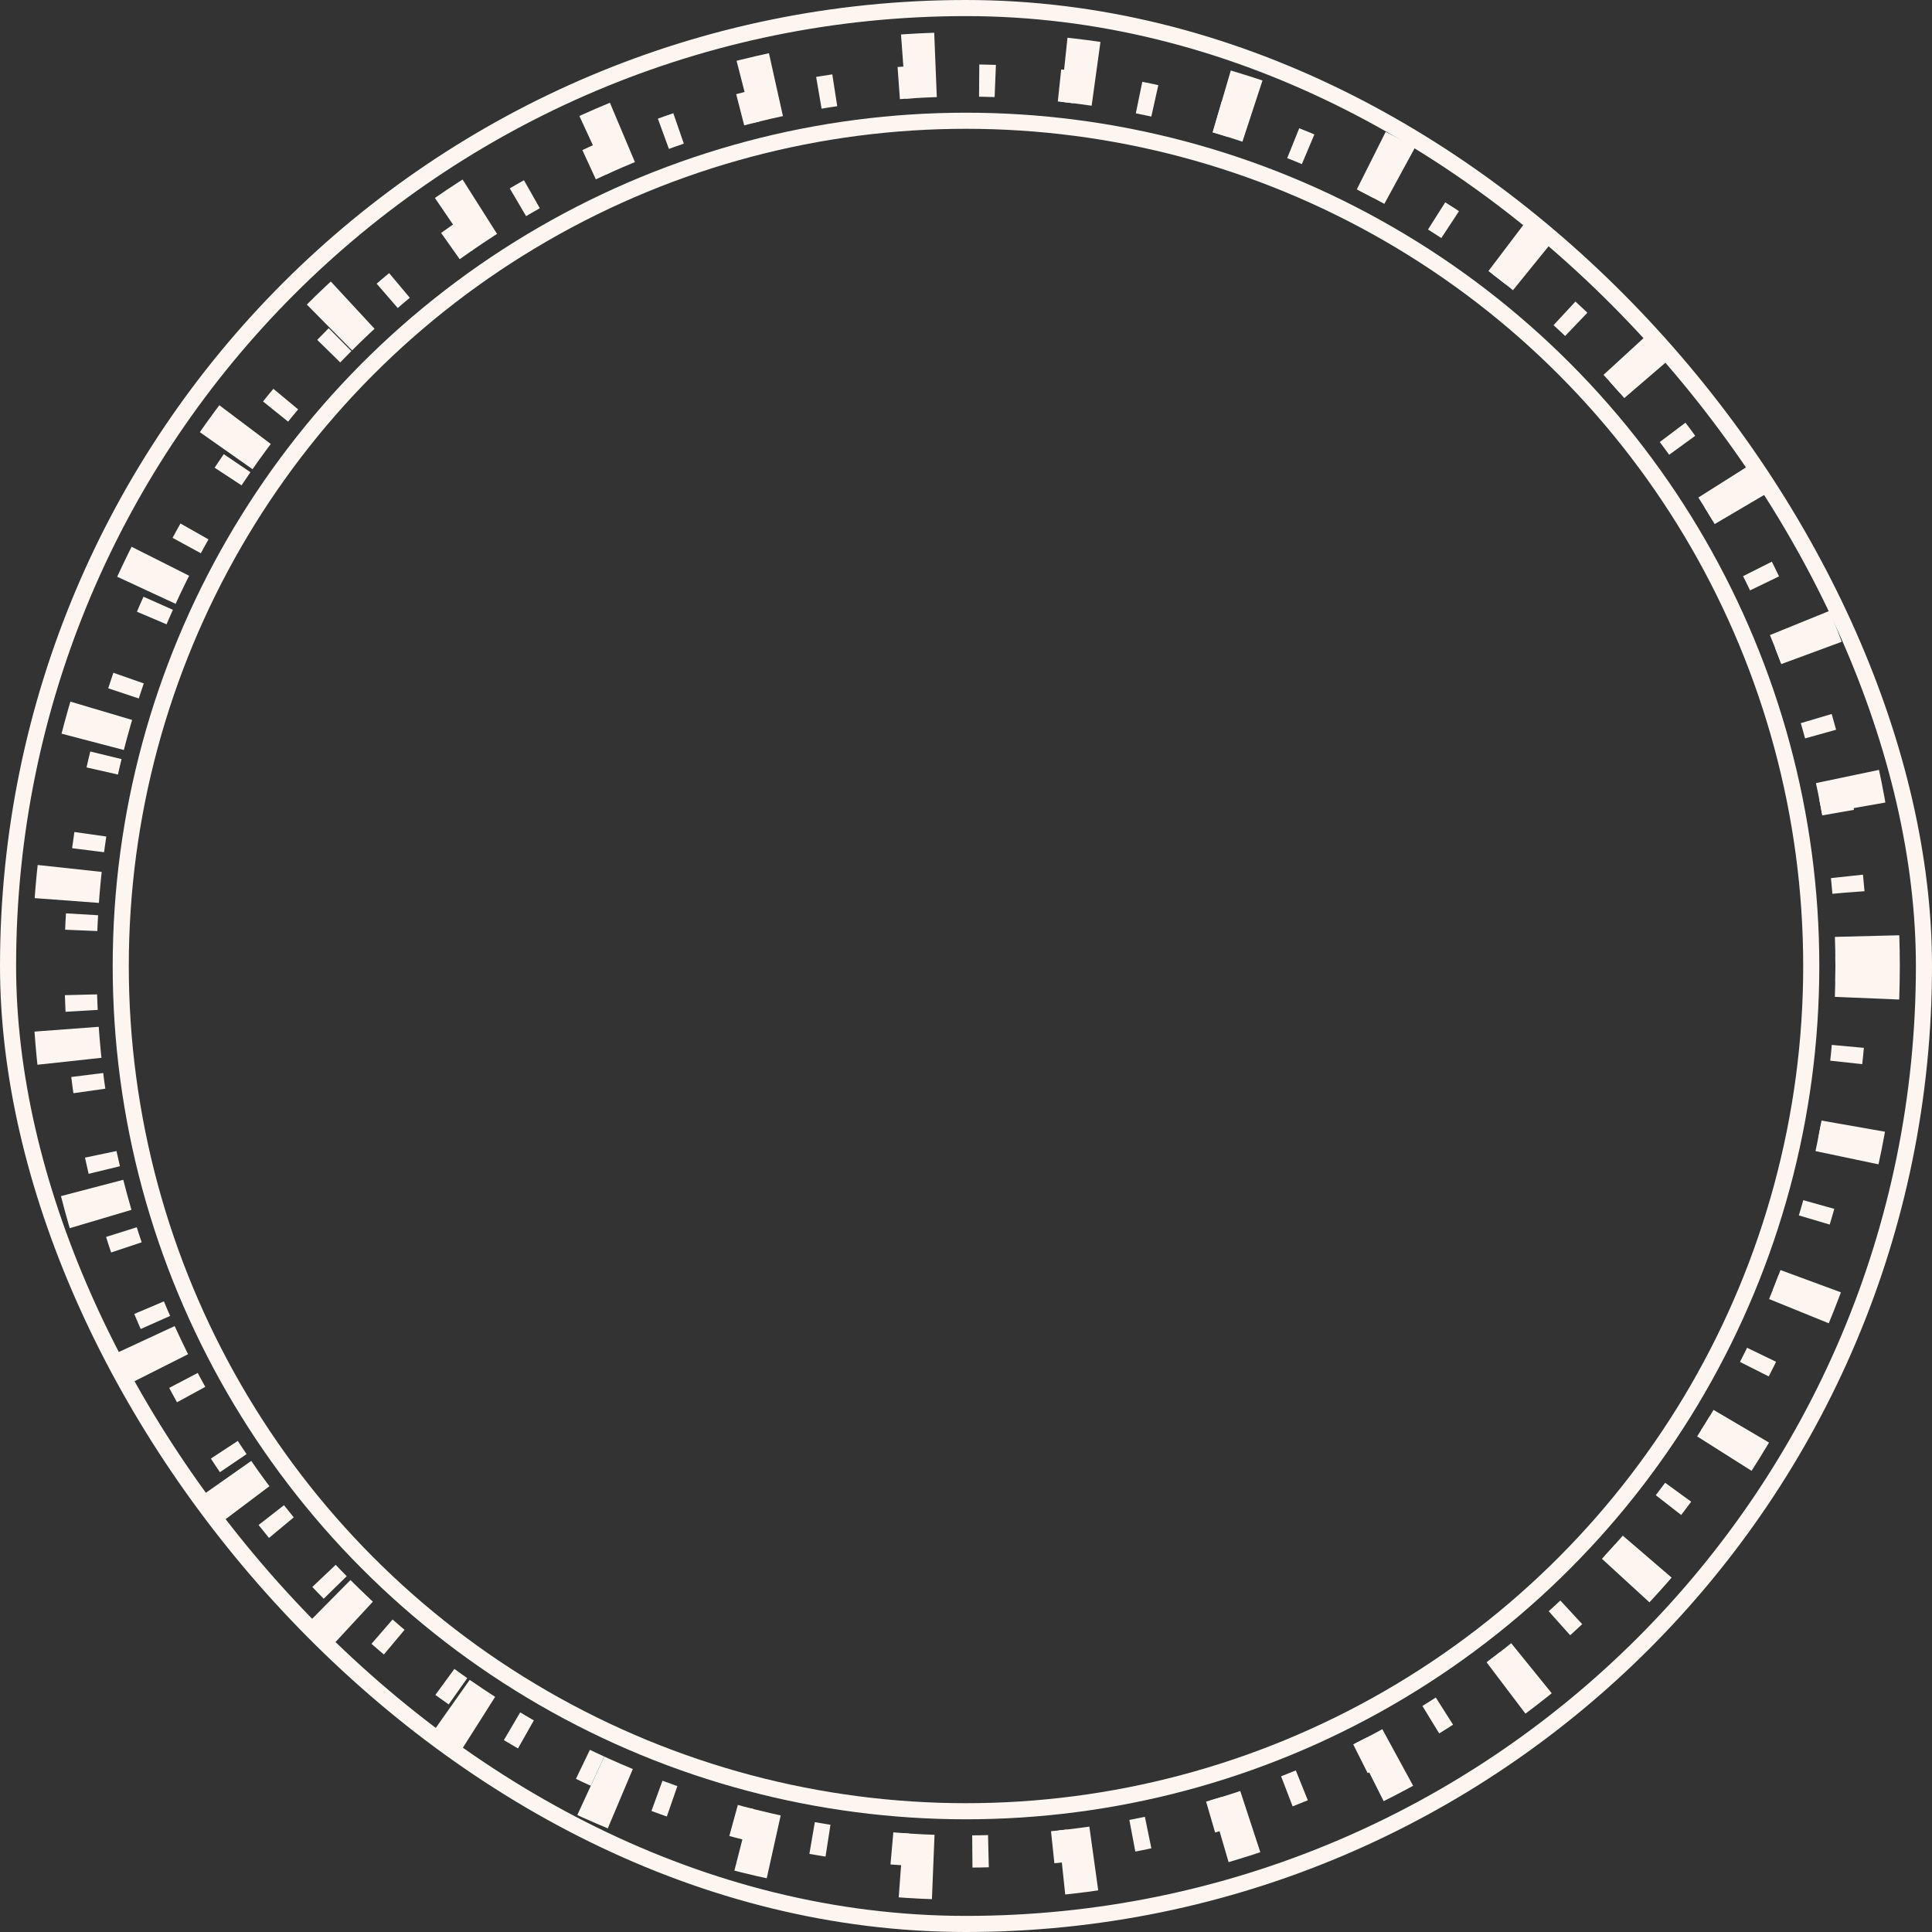 <svg width="240" height="240" viewBox="0 0 240 240" fill="none" xmlns="http://www.w3.org/2000/svg">
<rect x="0" y="0" width="240" height="240" fill="#333333" stroke="none"/>
<rect x="1" y="1" width="238" height="238" rx="119" stroke="#FDF6F0" stroke-width="2"/>
<circle cx="120" cy="120" r="110" stroke="#FDF6F0" stroke-width="4" stroke-dasharray="2 8"/>
<circle cx="120" cy="120" r="105" stroke="#FDF6F0" stroke-width="2"/>
<circle cx="120" cy="120" r="112" stroke="#FDF6F0" stroke-width="8" stroke-dasharray="4 16"/>
</svg>
